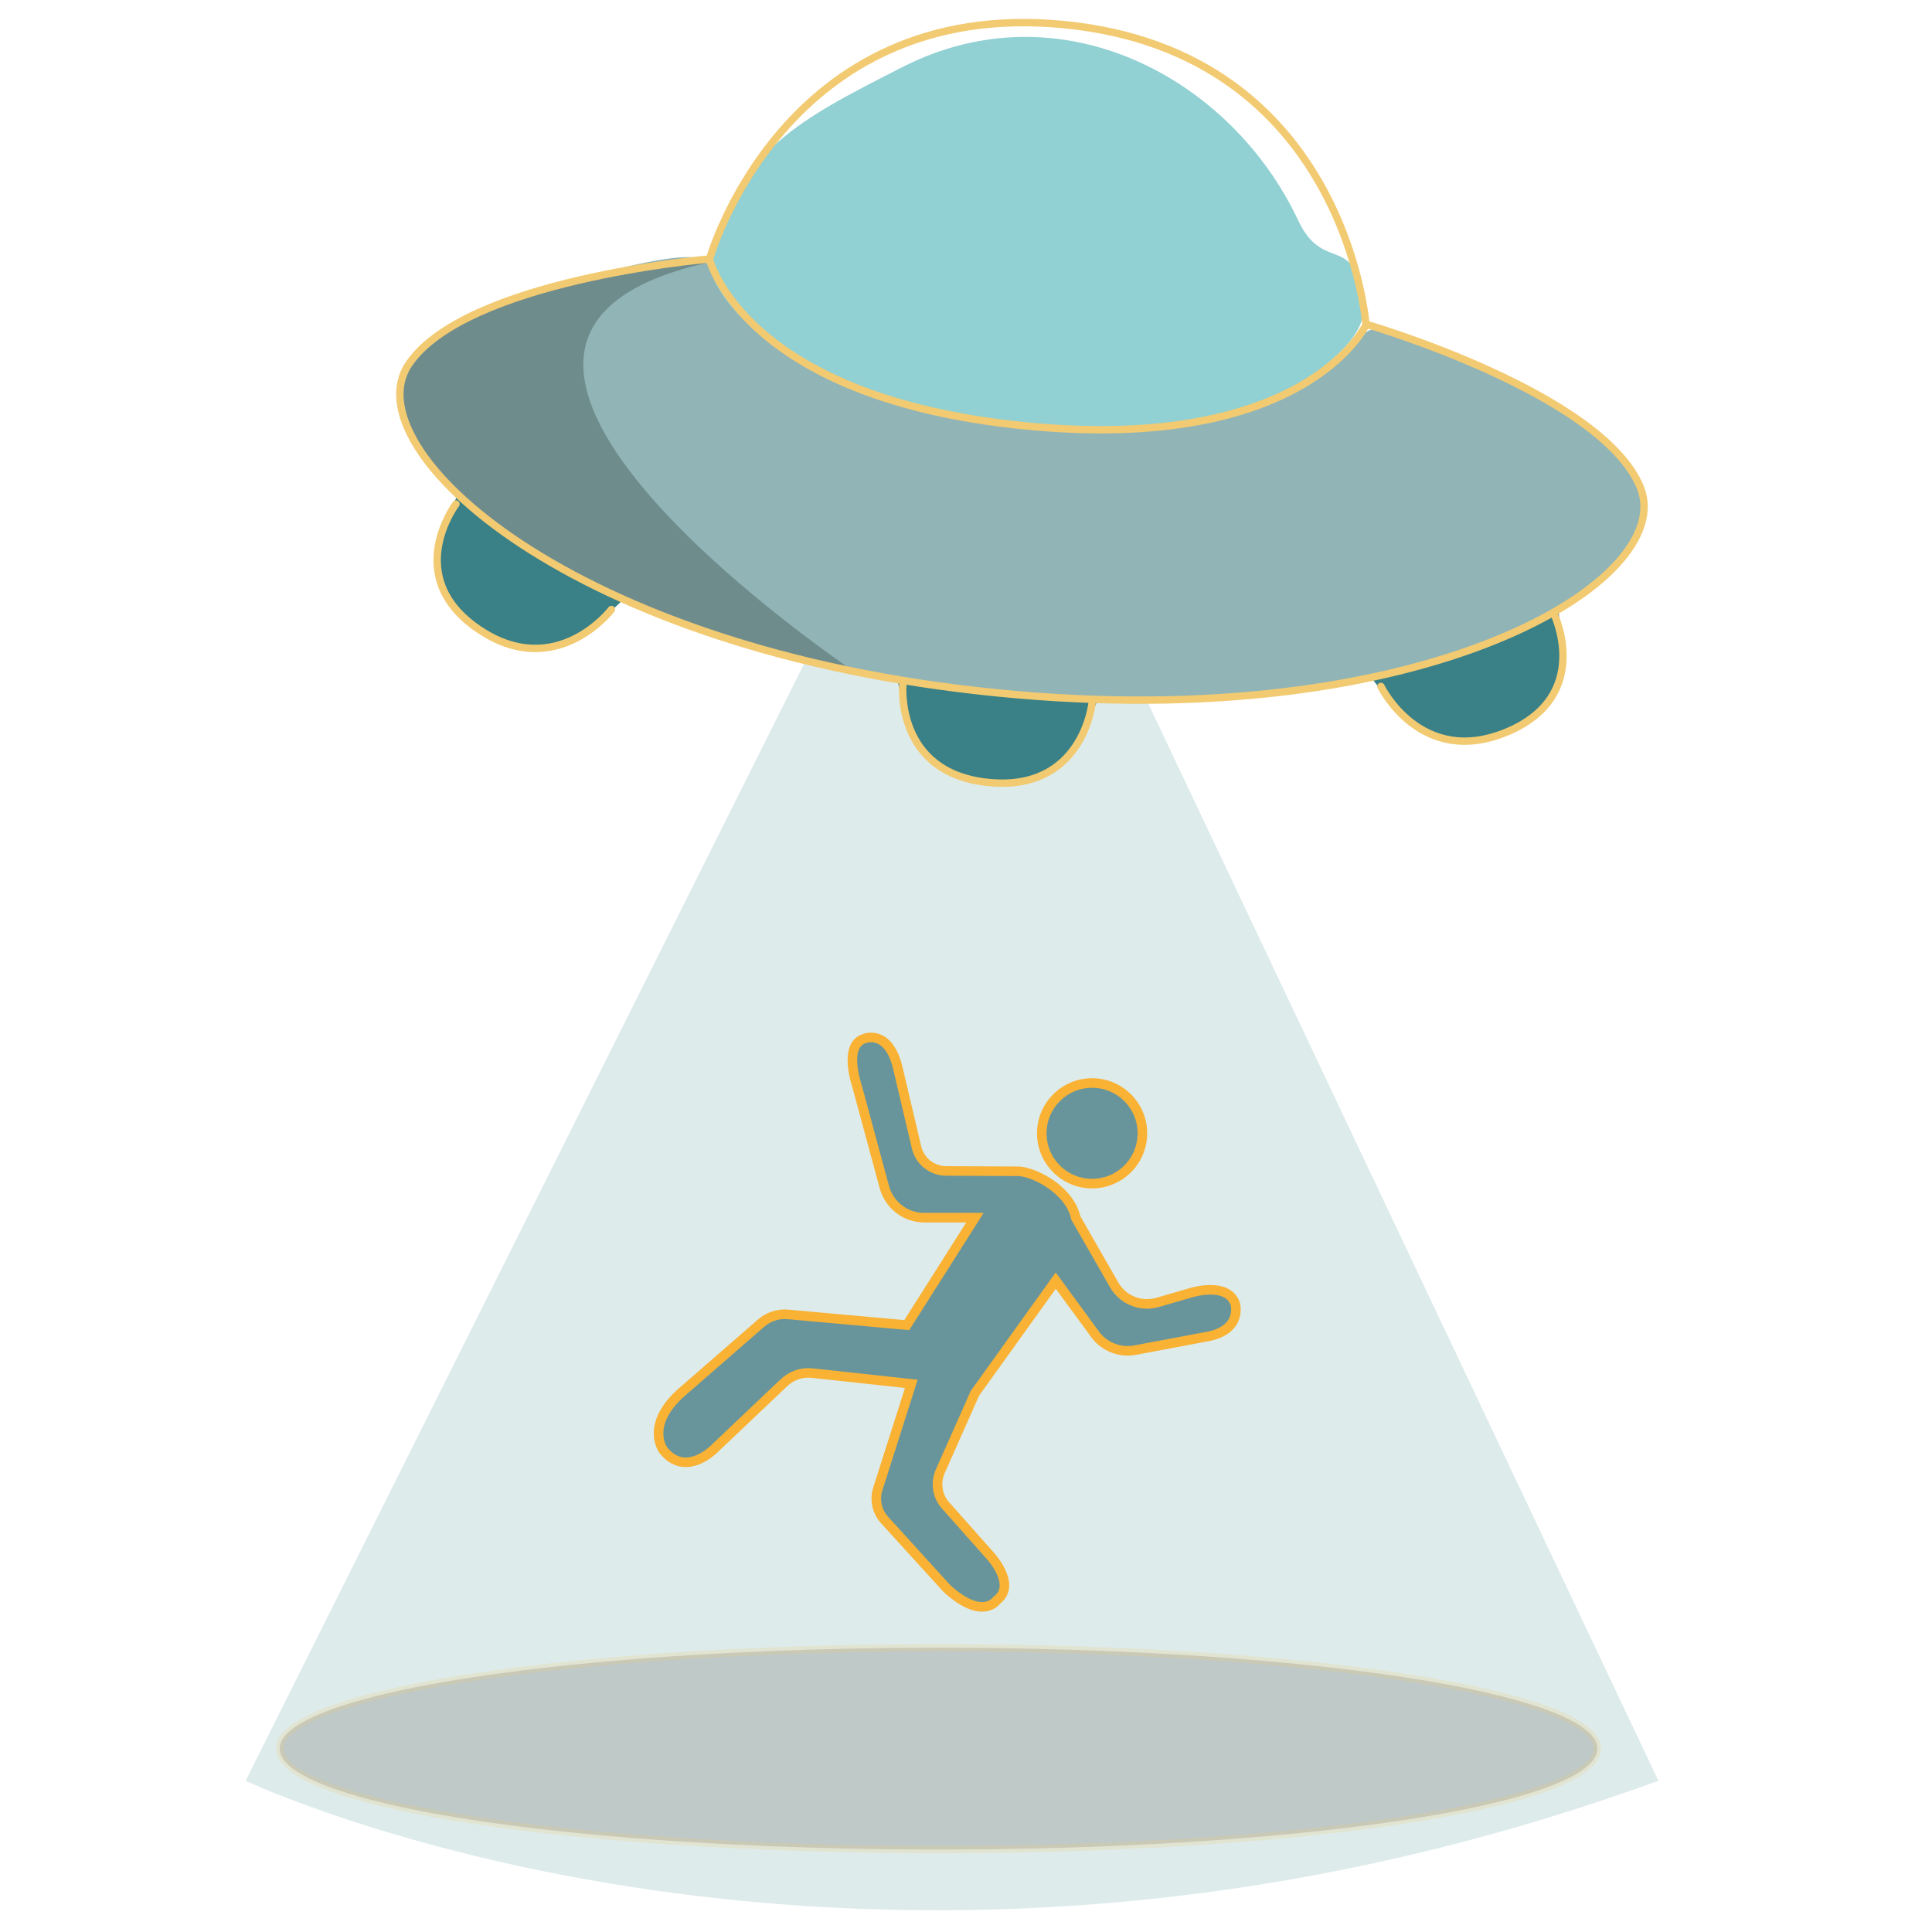 <?xml version="1.0" encoding="utf-8"?>
<!-- Generator: Adobe Illustrator 23.1.0, SVG Export Plug-In . SVG Version: 6.00 Build 0)  -->
<svg version="1.1" xmlns="http://www.w3.org/2000/svg" xmlns:xlink="http://www.w3.org/1999/xlink" x="0px" y="0px"
	 viewBox="0 0 595.3 595.3" enable-background="new 0 0 595.3 595.3" xml:space="preserve">
<g id="Capa_1">
</g>
<g id="Capa_2">
	<g>
		<path fill="#DEEBEB" d="M250.7,198.6L75.7,548.7c0,0,188.9,89.8,435.3,0L345.2,198.6H250.7z"/>
		
			<ellipse opacity="0.2" fill="#45413C" stroke="#F2CA71" stroke-width="2.275" stroke-miterlimit="10" enable-background="new    " cx="289.2" cy="538.8" rx="203" ry="31.1"/>
		<g>
			<path fill="#91B4B6" d="M307.4,213.6c-58.4-5.8-130.3-22.3-171.1-66.3c-6.4-7-12.7-15.6-13.1-25c-0.6-13.8,15.2-22.2,26.7-27.1
				c6.6-2.8,64.2-21.8,67.9-14.2c22.4,46.1,92.4,55.1,139.4,50.7c20.9-1.9,43.2-8,57.9-22.8c5.3-5.3,5.1-9.4,13.4-6.6
				c10.4,3.4,20.6,7.4,30.5,11.9c16.1,7.4,48.3,22.1,47.5,42.7c-0.7,16.5-20.6,28.3-34.3,35.1C423,216.7,362,219,307.4,213.6z"/>
		</g>
		<g>
			<path fill="#398087" d="M304.6,241c-19.7-2-24.9-15.8-28.1-31.7c20.5,3.3,41,5.4,61.8,6.2C332.1,230.4,324.3,243,304.6,241z"/>
		</g>
		<g>
			<path fill="#398087" d="M448.6,228.2c-12.4-1.2-19-10.5-25.8-19c20.1-5.2,38.9-11.8,57.4-20.8c0.9,7,2.7,14.4,0.4,21.2
				C476.5,221.6,461.7,229.5,448.6,228.2z"/>
		</g>
		<g>
			<path fill="#398087" d="M162.4,199.7c-12.8-1.3-25.7-11.6-27.6-23.9c-1.3-8.3,2.8-15.7,6.1-23.1c15.8,12.8,32.5,23.1,50.9,32.3
				C183.6,192.7,175.3,201,162.4,199.7z"/>
		</g>
		<g>
			<path fill="#91D0D3" d="M314.2,131.1c-28.1-2.8-58.9-9.7-80.4-28.3c-6.2-5.3-16.9-15.7-14.5-24.2c9.1-32.5,26.1-41.3,58.7-57.9
				C326.8-4.2,379.3,23.9,400,67.9c7.4,15.8,16.8,4.9,19.1,21.9c3.9,9.2-3.3,16.9-12.3,24C382.1,133.3,345,134.1,314.2,131.1z"/>
		</g>
		<path fill="#6F8C8D" d="M217.8,81c0,0-36.8-1.9-77,18.5c0,0-27.9,13.9-11.9,38.5c0,0,26.2,45.1,134.4,69
			C263.4,207,110.8,105.1,217.8,81z"/>
		<path fill="none" stroke="#F2CA71" stroke-width="2.275" stroke-linecap="round" stroke-miterlimit="10" d="M218.6,79.9
			c0,0,22.7-80.9,109.4-72.3s92.9,92.5,92.9,92.5s-18.6,39.7-105.2,31.1S218.6,79.9,218.6,79.9z"/>
		<path fill="none" stroke="#F2CA71" stroke-width="2.275" stroke-linecap="round" stroke-miterlimit="10" d="M421.9,100.2
			c0,0,71.6,21,83.5,49.9c11.9,28.9-66.6,76.5-198,63.4C176,200.5,108.5,138.3,125.9,112.3s91.7-32.4,91.7-32.4"/>
		<path fill="none" stroke="#F2CA71" stroke-width="2.275" stroke-linecap="round" stroke-miterlimit="10" d="M278.2,210.7
			c0,0-2.7,27.5,26.4,30.4s31.9-24.5,31.9-24.5"/>
		<path fill="none" stroke="#F2CA71" stroke-width="2.275" stroke-linecap="round" stroke-miterlimit="10" d="M425.5,211.5
			c0,0,12.2,25.2,38.9,14c26.6-11.2,14.4-36.4,14.4-36.4"/>
		<path fill="none" stroke="#F2CA71" stroke-width="2.275" stroke-linecap="round" stroke-miterlimit="10" d="M188.4,187.8
			c0,0-17,22.3-40.9,6.1s-7-38.6-7-38.6"/>
		<g>
			<path fill="#68959C" stroke="#F9B233" stroke-width="2.946" stroke-miterlimit="10" d="M343.3,395.9c2.7,4.7,8.2,6.9,13.4,5.4
				l10-2.9c0,0,11.4-3.7,13.9,3.3c0,0,2.3,7.7-7.9,10l-22.9,4.3c-4.7,0.9-9.6-1-12.4-4.9l-12.1-16.5l-24.9,34.7l-10.7,24.1
				c-1.5,3.5-0.9,7.6,1.6,10.4l13.5,15.2c0,0,8.8,9.2,2.3,14.1c0,0-4.3,6.4-15.3-3.6l-19.2-21.1c-2.4-2.6-3.2-6.3-2.1-9.7l10.3-32.3
				l-30.4-3.3c-3.3-0.4-6.5,0.7-8.9,3l-21.7,20.6c0,0-8.8,8.7-15.5,0c0,0-5.5-7.6,5.5-17.5l24.7-21.5c2.3-2,5.3-3,8.3-2.7l36.6,3.3
				l21-33.1h-15.6c-5.8,0-10.8-3.9-12.3-9.4l-8.5-31.4c0,0-4.3-12.4,2.4-14.4c0,0,7.3-3,10.2,8.9l5.8,24.6c1,4.3,4.8,7.3,9.2,7.3
				l21.4,0.1c0.5,0-0.5,0,0,0c4.5-0.4,16.5,5.2,18.5,14.4L343.3,395.9z"/>
			<circle fill="#68959C" stroke="#F9B233" stroke-width="2.946" stroke-miterlimit="10" cx="336.5" cy="349.2" r="15.5"/>
		</g>
	</g>
</g>
</svg>
